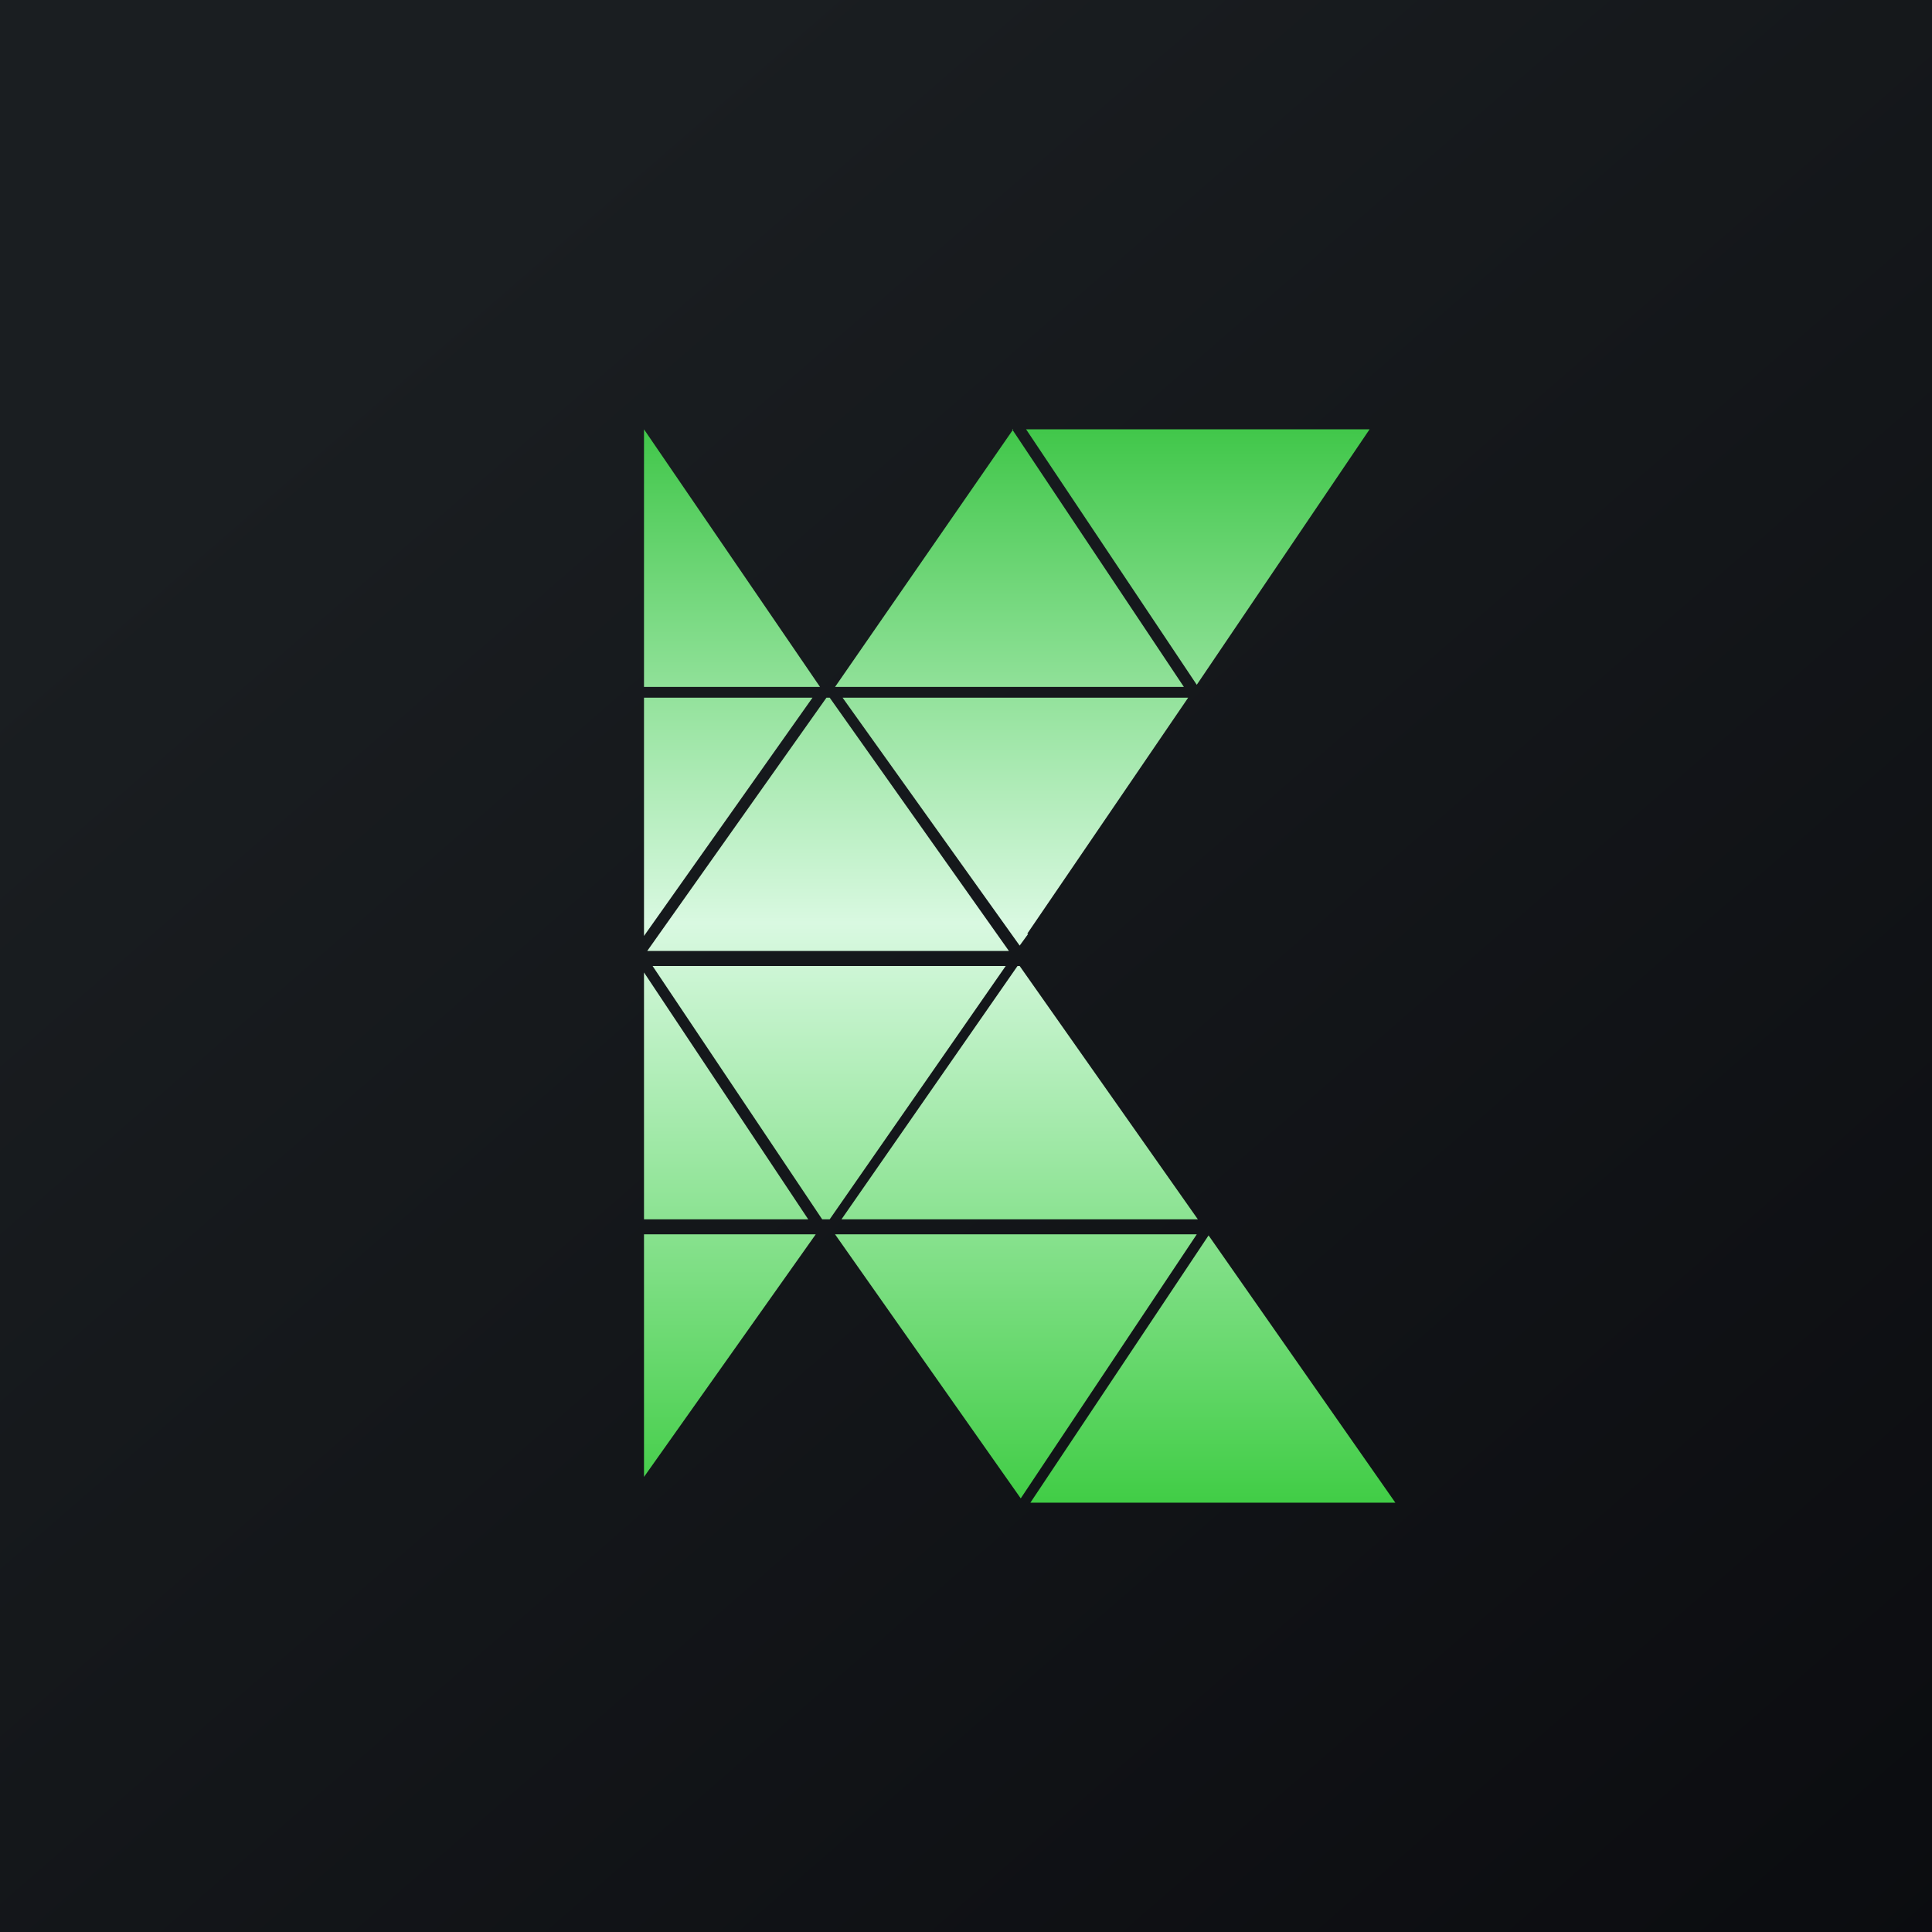 <!-- by TradingView --><svg width="18" height="18" viewBox="0 0 18 18" xmlns="http://www.w3.org/2000/svg"><rect x="0" y="0" width="18" height="18" fill="#808080" stroke="none"/><path fill="url(#alls25nj4)" d="M0 0h18v18H0z"/><path d="M11.15 6.38 12.76 4h-3.2l1.59 2.38ZM9.44 4 7.78 6.4h3.25L9.43 4Zm-1.8 2.4L6 4v2.4h1.65ZM6 6.5h1.57L6 8.72V6.5Zm0 2.56v2.3h1.53L6 9.06Zm0 2.44v2.26l1.6-2.26H6Zm1.78 0 1.73 2.46 1.64-2.46H7.78ZM9.6 14H13l-1.74-2.49L9.6 14Zm1.56-2.64L9.5 9h-.02l-1.64 2.36h3.3ZM9.58 8.7l-.08.11L7.85 6.5h3.22l-1.5 2.2ZM7.73 6.5H7.7L6.03 8.86H9.4L7.73 6.5Zm-.07 4.86L6.08 9h3.29l-1.64 2.36h-.07Z" fill="url(#blls25nj4)"/><defs><linearGradient id="alls25nj4" x1="3.35" y1="3.12" x2="21.9" y2="24.43" gradientUnits="userSpaceOnUse"><stop stop-color="#1A1E21"/><stop offset="1" stop-color="#06060A"/></linearGradient><linearGradient id="blls25nj4" x1="9.5" y1="4" x2="9.5" y2="14" gradientUnits="userSpaceOnUse"><stop stop-color="#41C74A"/><stop offset=".46" stop-color="#D9F9E1"/><stop offset="1" stop-color="#41CD46"/></linearGradient></defs></svg>